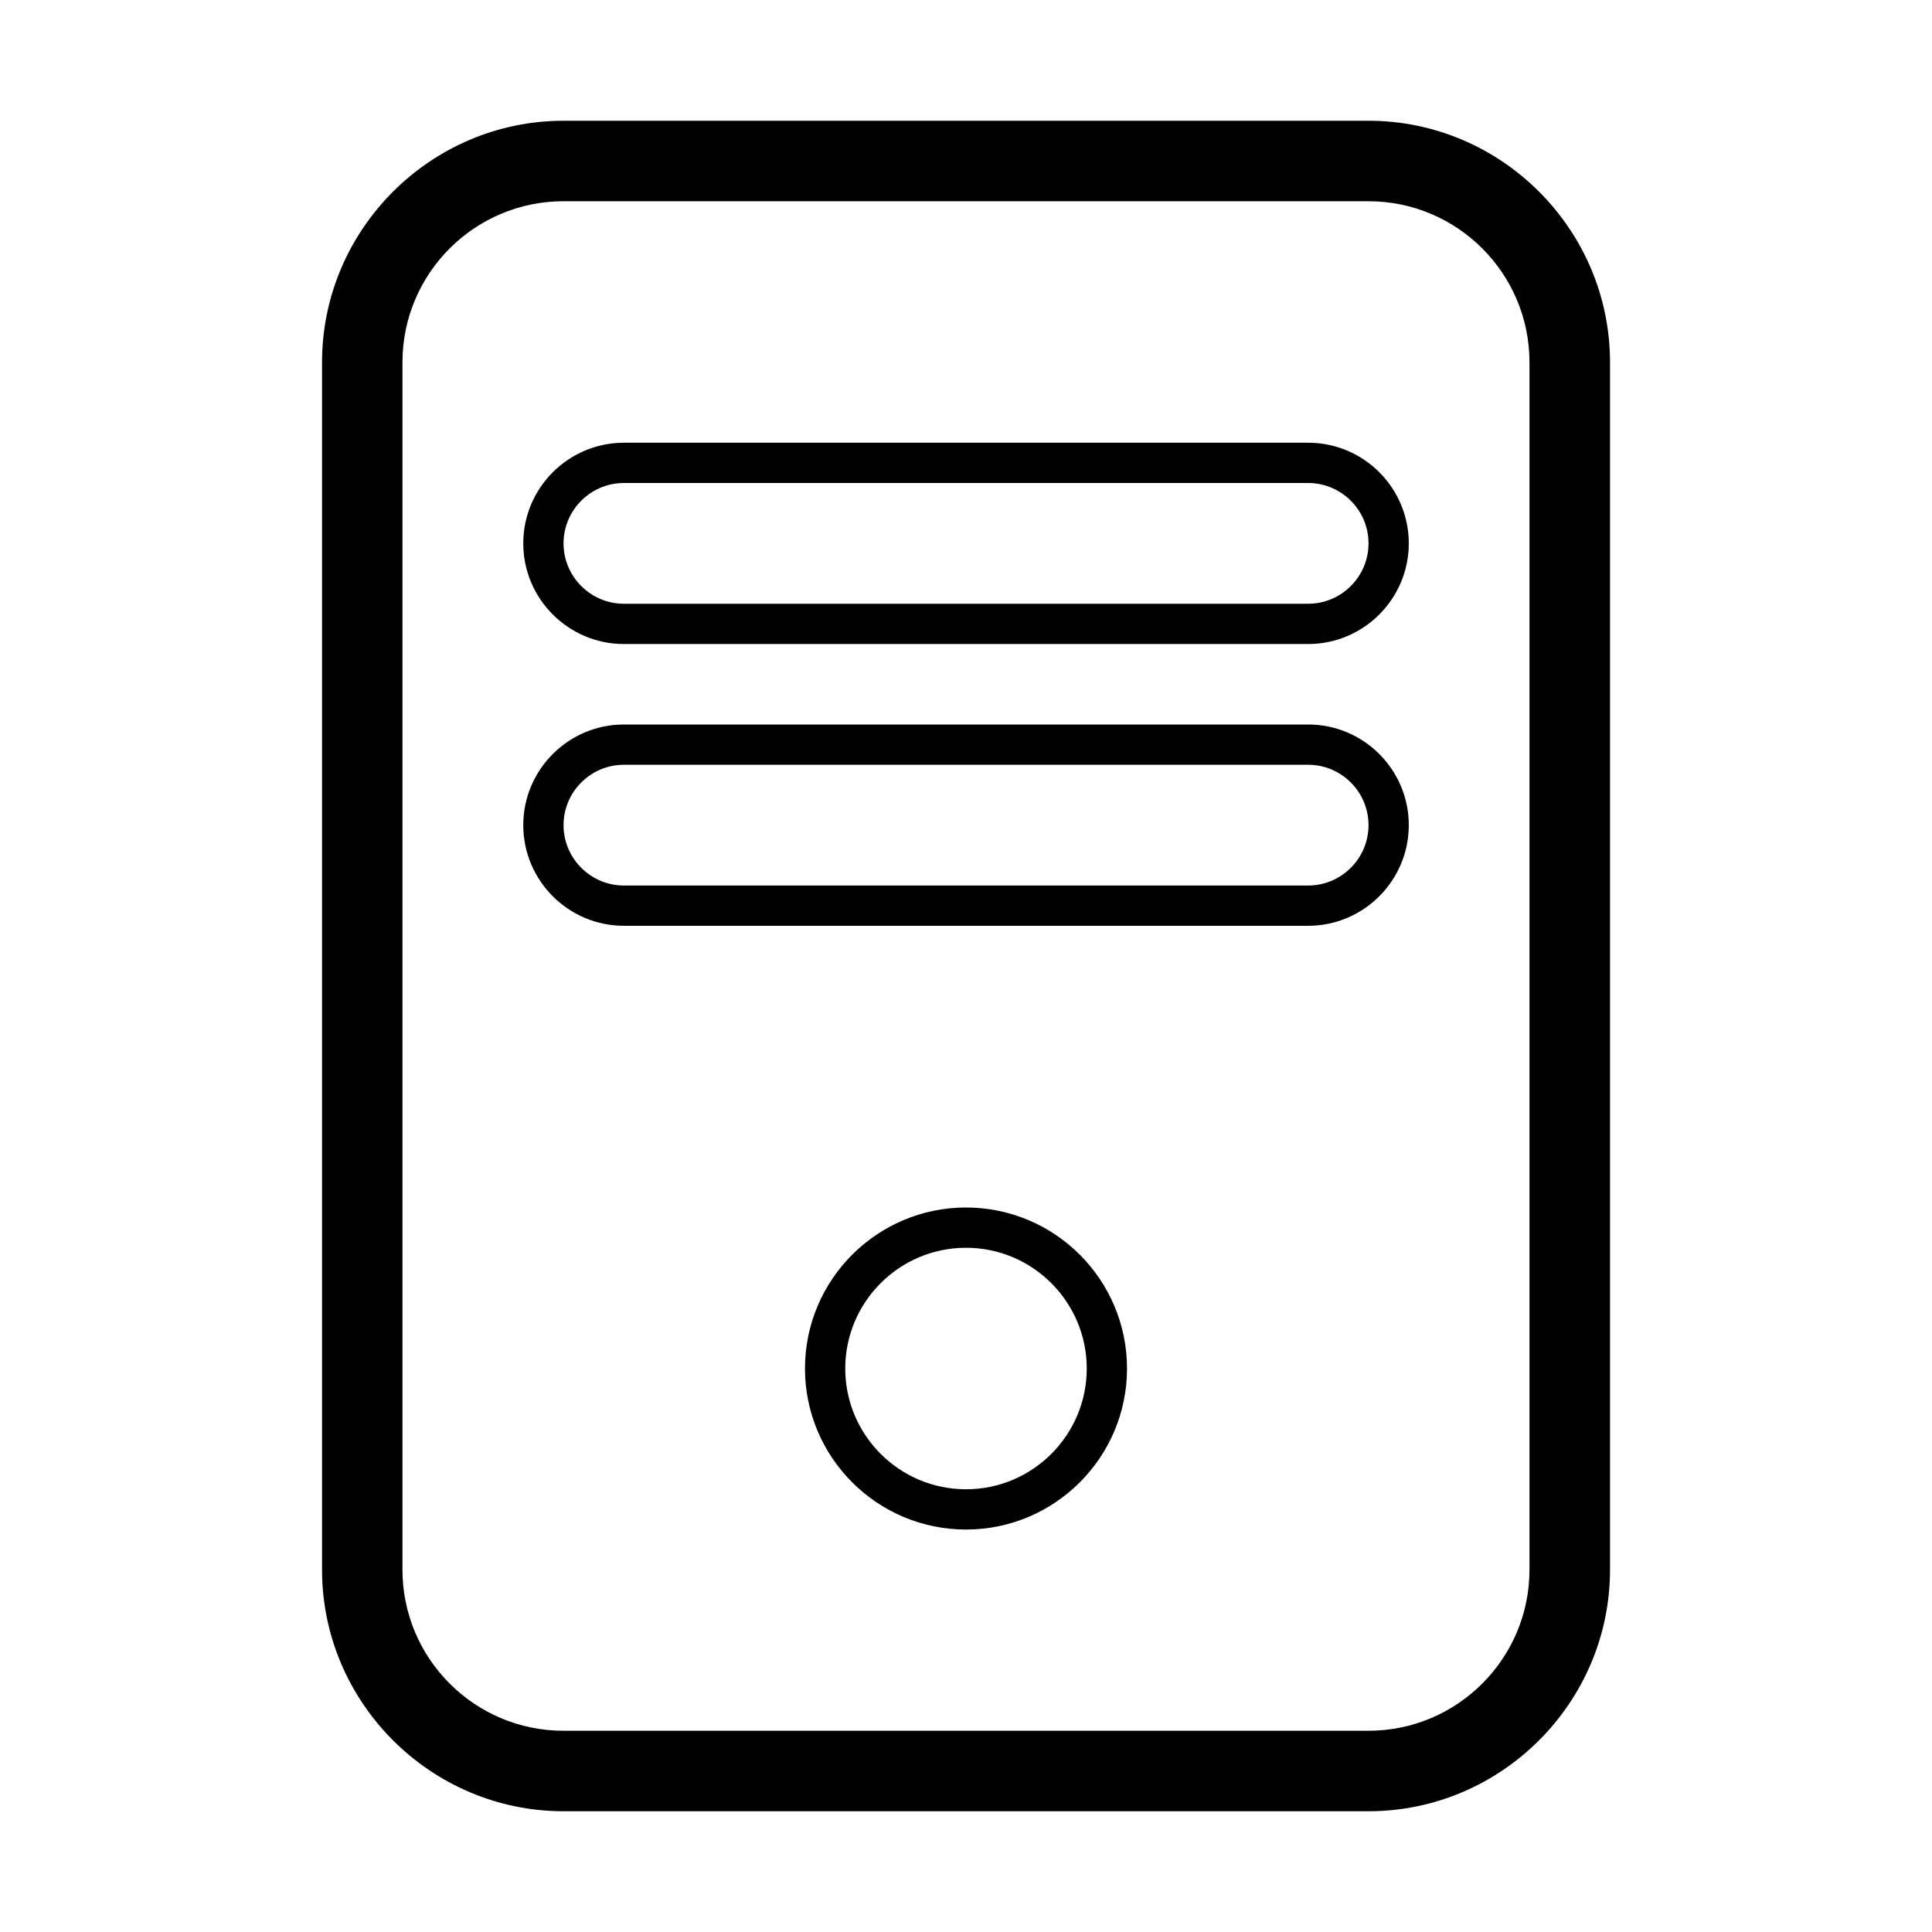 <!-- Generated by IcoMoon.io -->
<svg version="1.1" xmlns="http://www.w3.org/2000/svg" width="32" height="32" viewBox="0 0 32 32">
<path d="M21.667 7.333h-11.333c-0.919 0-1.667 0.748-1.667 1.667s0.748 1.667 1.667 1.667h11.333c0.919 0 1.667-0.748 1.667-1.667s-0.747-1.667-1.667-1.667zM21.667 10h-11.333c-0.551 0-1-0.449-1-1s0.449-1 1-1h11.333c0.551 0 1 0.449 1 1s-0.449 1-1 1zM16 20c-1.471 0-2.667 1.196-2.667 2.667s1.196 2.667 2.667 2.667c1.471 0 2.667-1.196 2.667-2.667s-1.196-2.667-2.667-2.667zM16 24.667c-1.103 0-2-0.897-2-2s0.897-2 2-2 2 0.897 2 2-0.897 2-2 2zM21.667 12h-11.333c-0.919 0-1.667 0.748-1.667 1.667s0.748 1.667 1.667 1.667h11.333c0.919 0 1.667-0.748 1.667-1.667s-0.747-1.667-1.667-1.667zM21.667 14.667h-11.333c-0.551 0-1-0.449-1-1s0.449-1 1-1h11.333c0.551 0 1 0.449 1 1s-0.449 1-1 1zM22.667 2h-13.333c-2.2 0-4 1.8-4 4v20c0 2.2 1.8 4 4 4h13.333c2.2 0 4-1.8 4-4v-20c0-2.2-1.8-4-4-4zM25.333 26c0 1.471-1.196 2.667-2.667 2.667h-13.333c-1.471 0-2.667-1.196-2.667-2.667v-20c0-1.471 1.196-2.667 2.667-2.667h13.333c1.471 0 2.667 1.196 2.667 2.667v20z"></path>
</svg>
